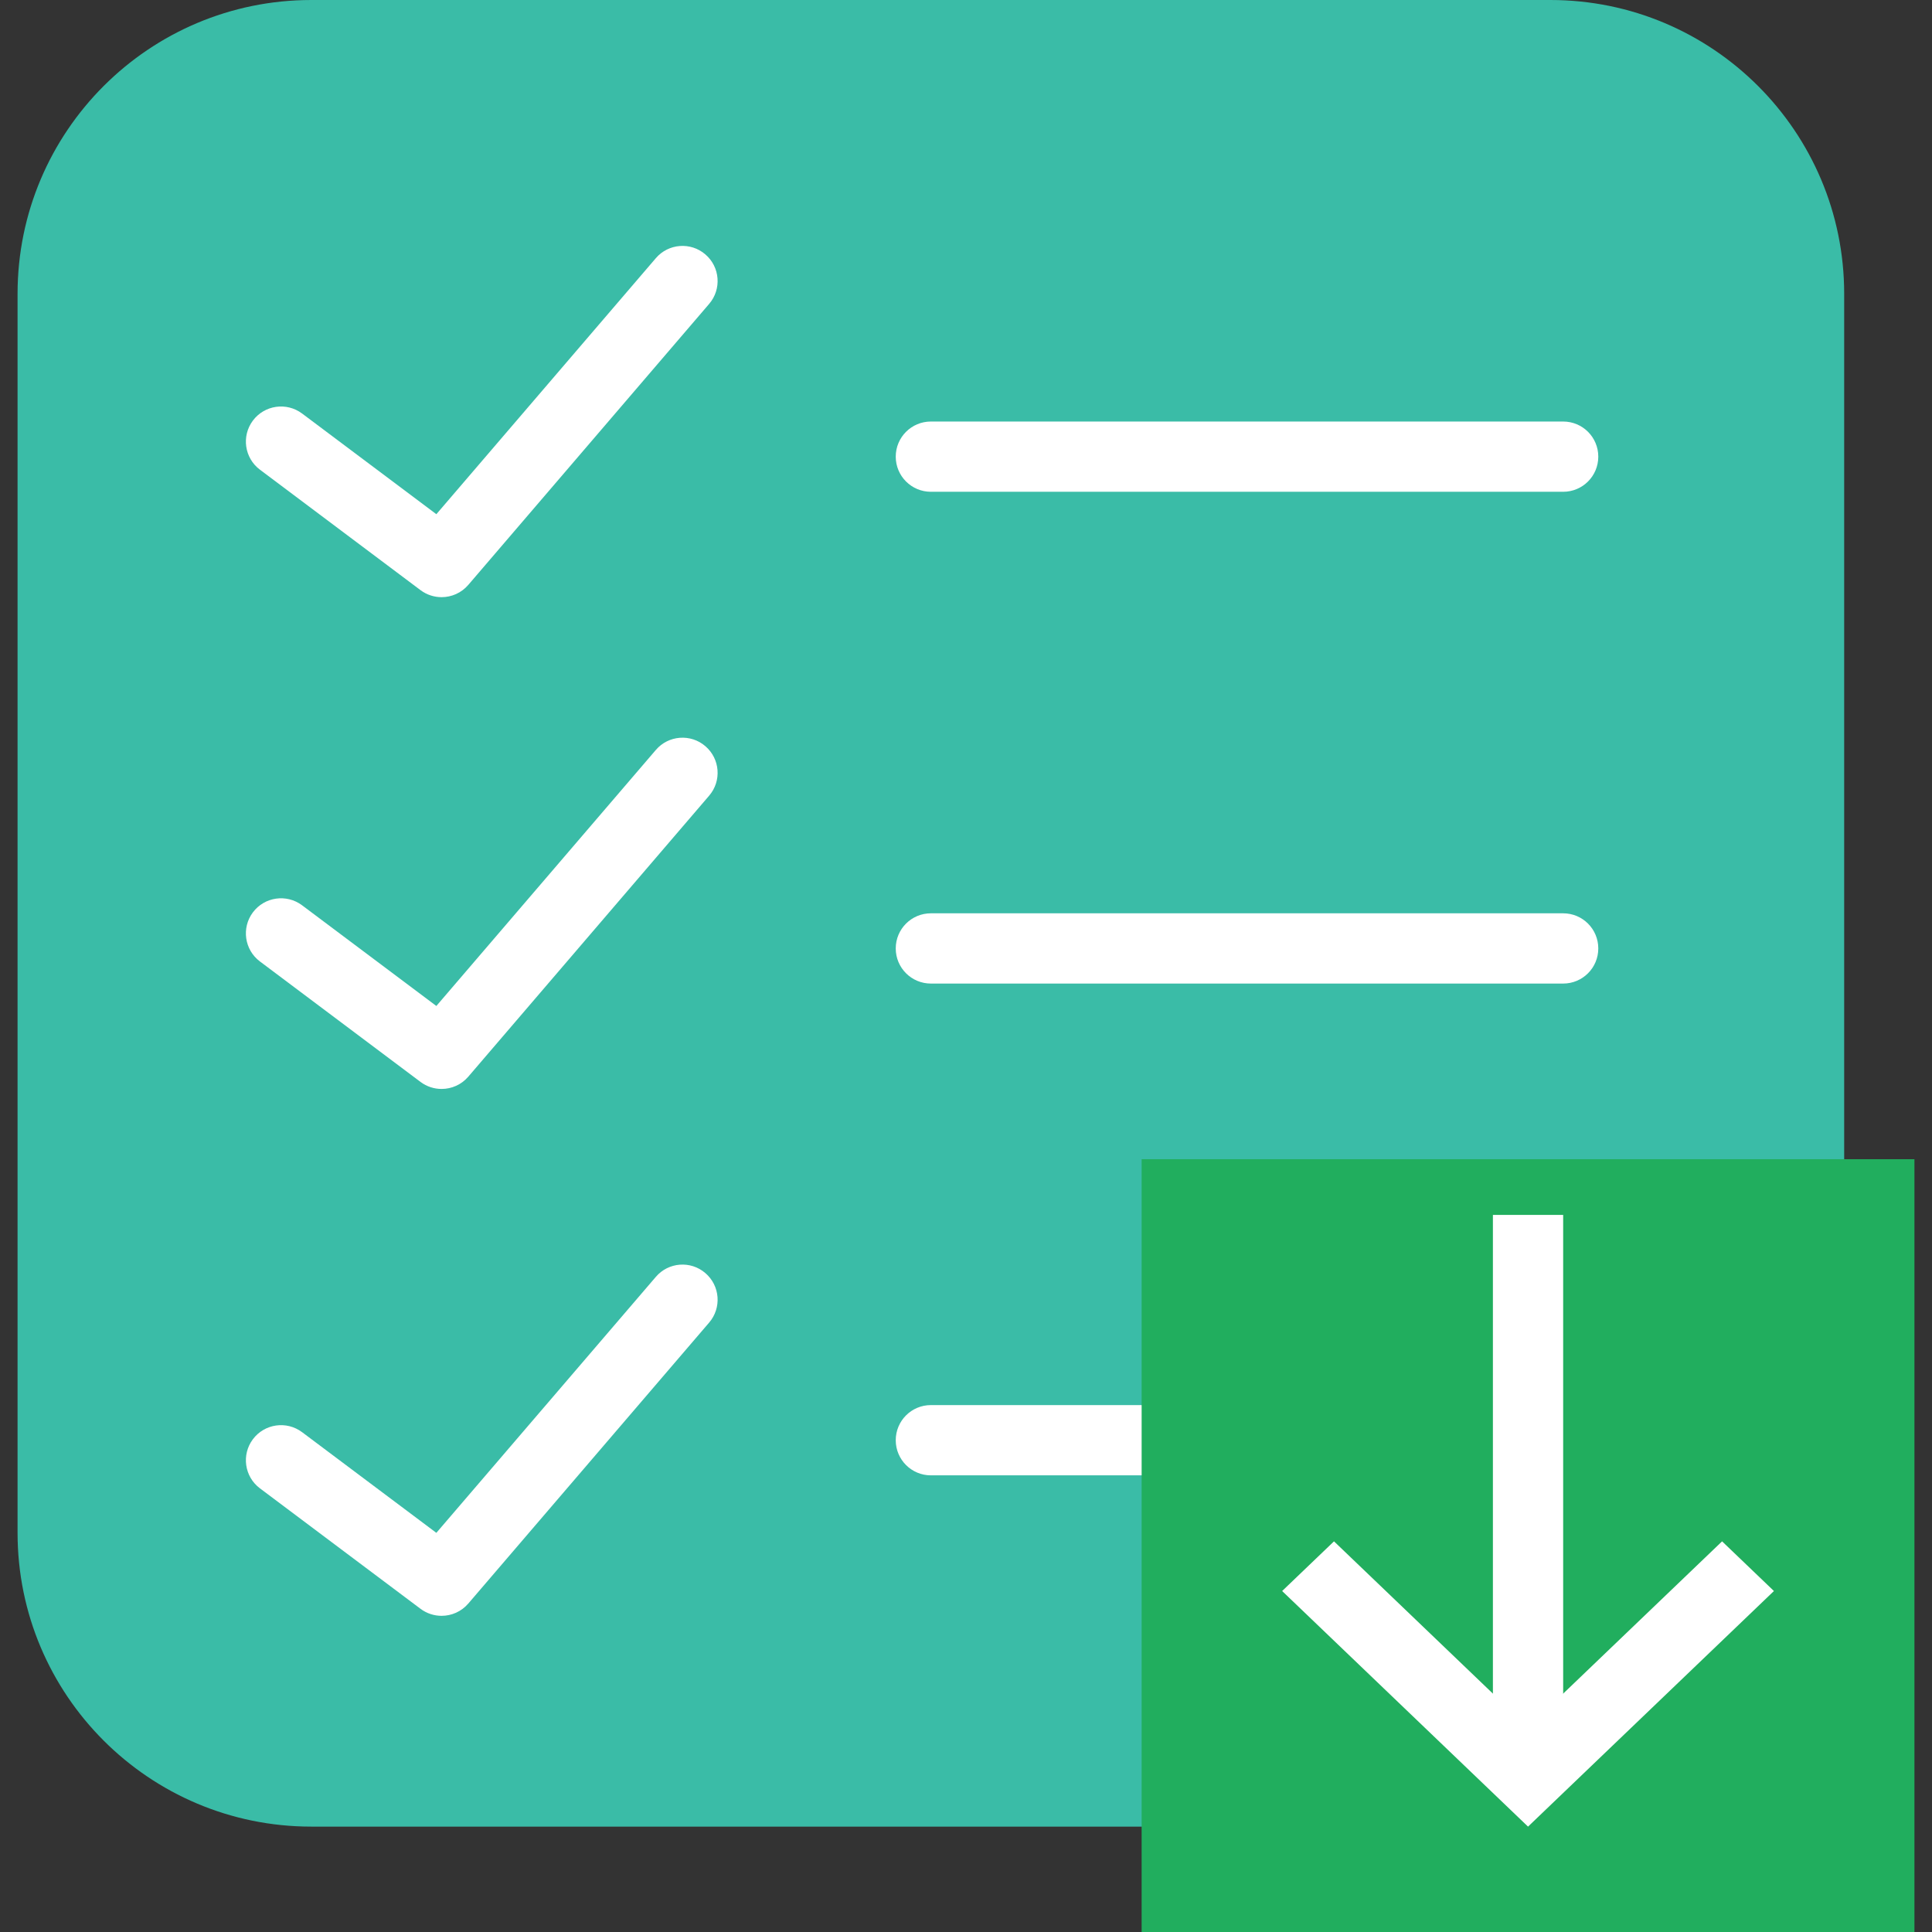 <svg xmlns="http://www.w3.org/2000/svg" xmlns:xlink="http://www.w3.org/1999/xlink" version="1.1" id="Capa_1" x="0px" y="0px" viewBox="0 0 55 55" style="enable-background:new 0 0 55 55;" xml:space="preserve">
<rect x="0" y="0" width="55" height="55" fill="#333333" stroke="none"/>
<g>
	<g>
		<path style="fill:#3ABCA7;" d="M44.136,52H8.864C4.245,52,0.5,48.255,0.5,43.636V8.364C0.5,3.745,4.245,0,8.864,0h35.272    C48.755,0,52.5,3.745,52.5,8.364v35.272C52.5,48.255,48.755,52,44.136,52z"/>
		<path style="fill:#FFFFFF;" d="M44.5,14h-18c-0.552,0-1-0.447-1-1s0.448-1,1-1h18c0.553,0,1,0.447,1,1S45.053,14,44.5,14z"/>
		<path style="fill:#FFFFFF;" d="M44.5,28h-18c-0.552,0-1-0.447-1-1s0.448-1,1-1h18c0.553,0,1,0.447,1,1S45.053,28,44.5,28z"/>
		<path style="fill:#FFFFFF;" d="M44.5,42h-18c-0.552,0-1-0.447-1-1s0.448-1,1-1h18c0.553,0,1,0.447,1,1S45.053,42,44.5,42z"/>
		<path style="fill:#FFFFFF;" d="M12.571,17c-0.209,0-0.42-0.065-0.6-0.2L7.4,13.371c-0.442-0.331-0.531-0.958-0.2-1.399    c0.331-0.441,0.957-0.531,1.4-0.2l3.822,2.866l6.248-7.288c0.359-0.42,0.992-0.468,1.41-0.108c0.419,0.359,0.468,0.99,0.108,1.409    l-6.857,8C13.133,16.881,12.854,17,12.571,17z"/>
		<path style="fill:#FFFFFF;" d="M12.571,31c-0.209,0-0.42-0.065-0.6-0.2L7.4,27.371c-0.442-0.331-0.531-0.958-0.2-1.399    c0.331-0.441,0.957-0.531,1.4-0.2l3.822,2.866l6.248-7.288c0.359-0.42,0.992-0.468,1.41-0.108c0.419,0.359,0.468,0.99,0.108,1.409    l-6.857,8C13.133,30.881,12.854,31,12.571,31z"/>
		<path style="fill:#FFFFFF;" d="M12.571,45.999c-0.209,0-0.42-0.065-0.6-0.2L7.4,42.37c-0.442-0.331-0.531-0.958-0.2-1.399    c0.331-0.441,0.957-0.531,1.4-0.2l3.822,2.866l6.248-7.287c0.359-0.421,0.992-0.469,1.41-0.108    c0.419,0.359,0.468,0.99,0.108,1.409l-6.857,7.999C13.133,45.88,12.854,45.999,12.571,45.999z"/>
	</g>
	<g>
		<rect x="32.5" y="33" style="fill:#21AE5E;" width="22" height="22"/>
		<rect x="42.5" y="34.586" style="fill:#FFFFFF;" width="2" height="16"/>
		<polygon style="fill:#FFFFFF;" points="43.5,52 36.5,45.293 37.976,43.879 43.5,49.172 49.024,43.879 50.5,45.293   "/>
	</g>
</g>
<g>
</g>
<g>
</g>
<g>
</g>
<g>
</g>
<g>
</g>
<g>
</g>
<g>
</g>
<g>
</g>
<g>
</g>
<g>
</g>
<g>
</g>
<g>
</g>
<g>
</g>
<g>
</g>
<g>
</g>
</svg>